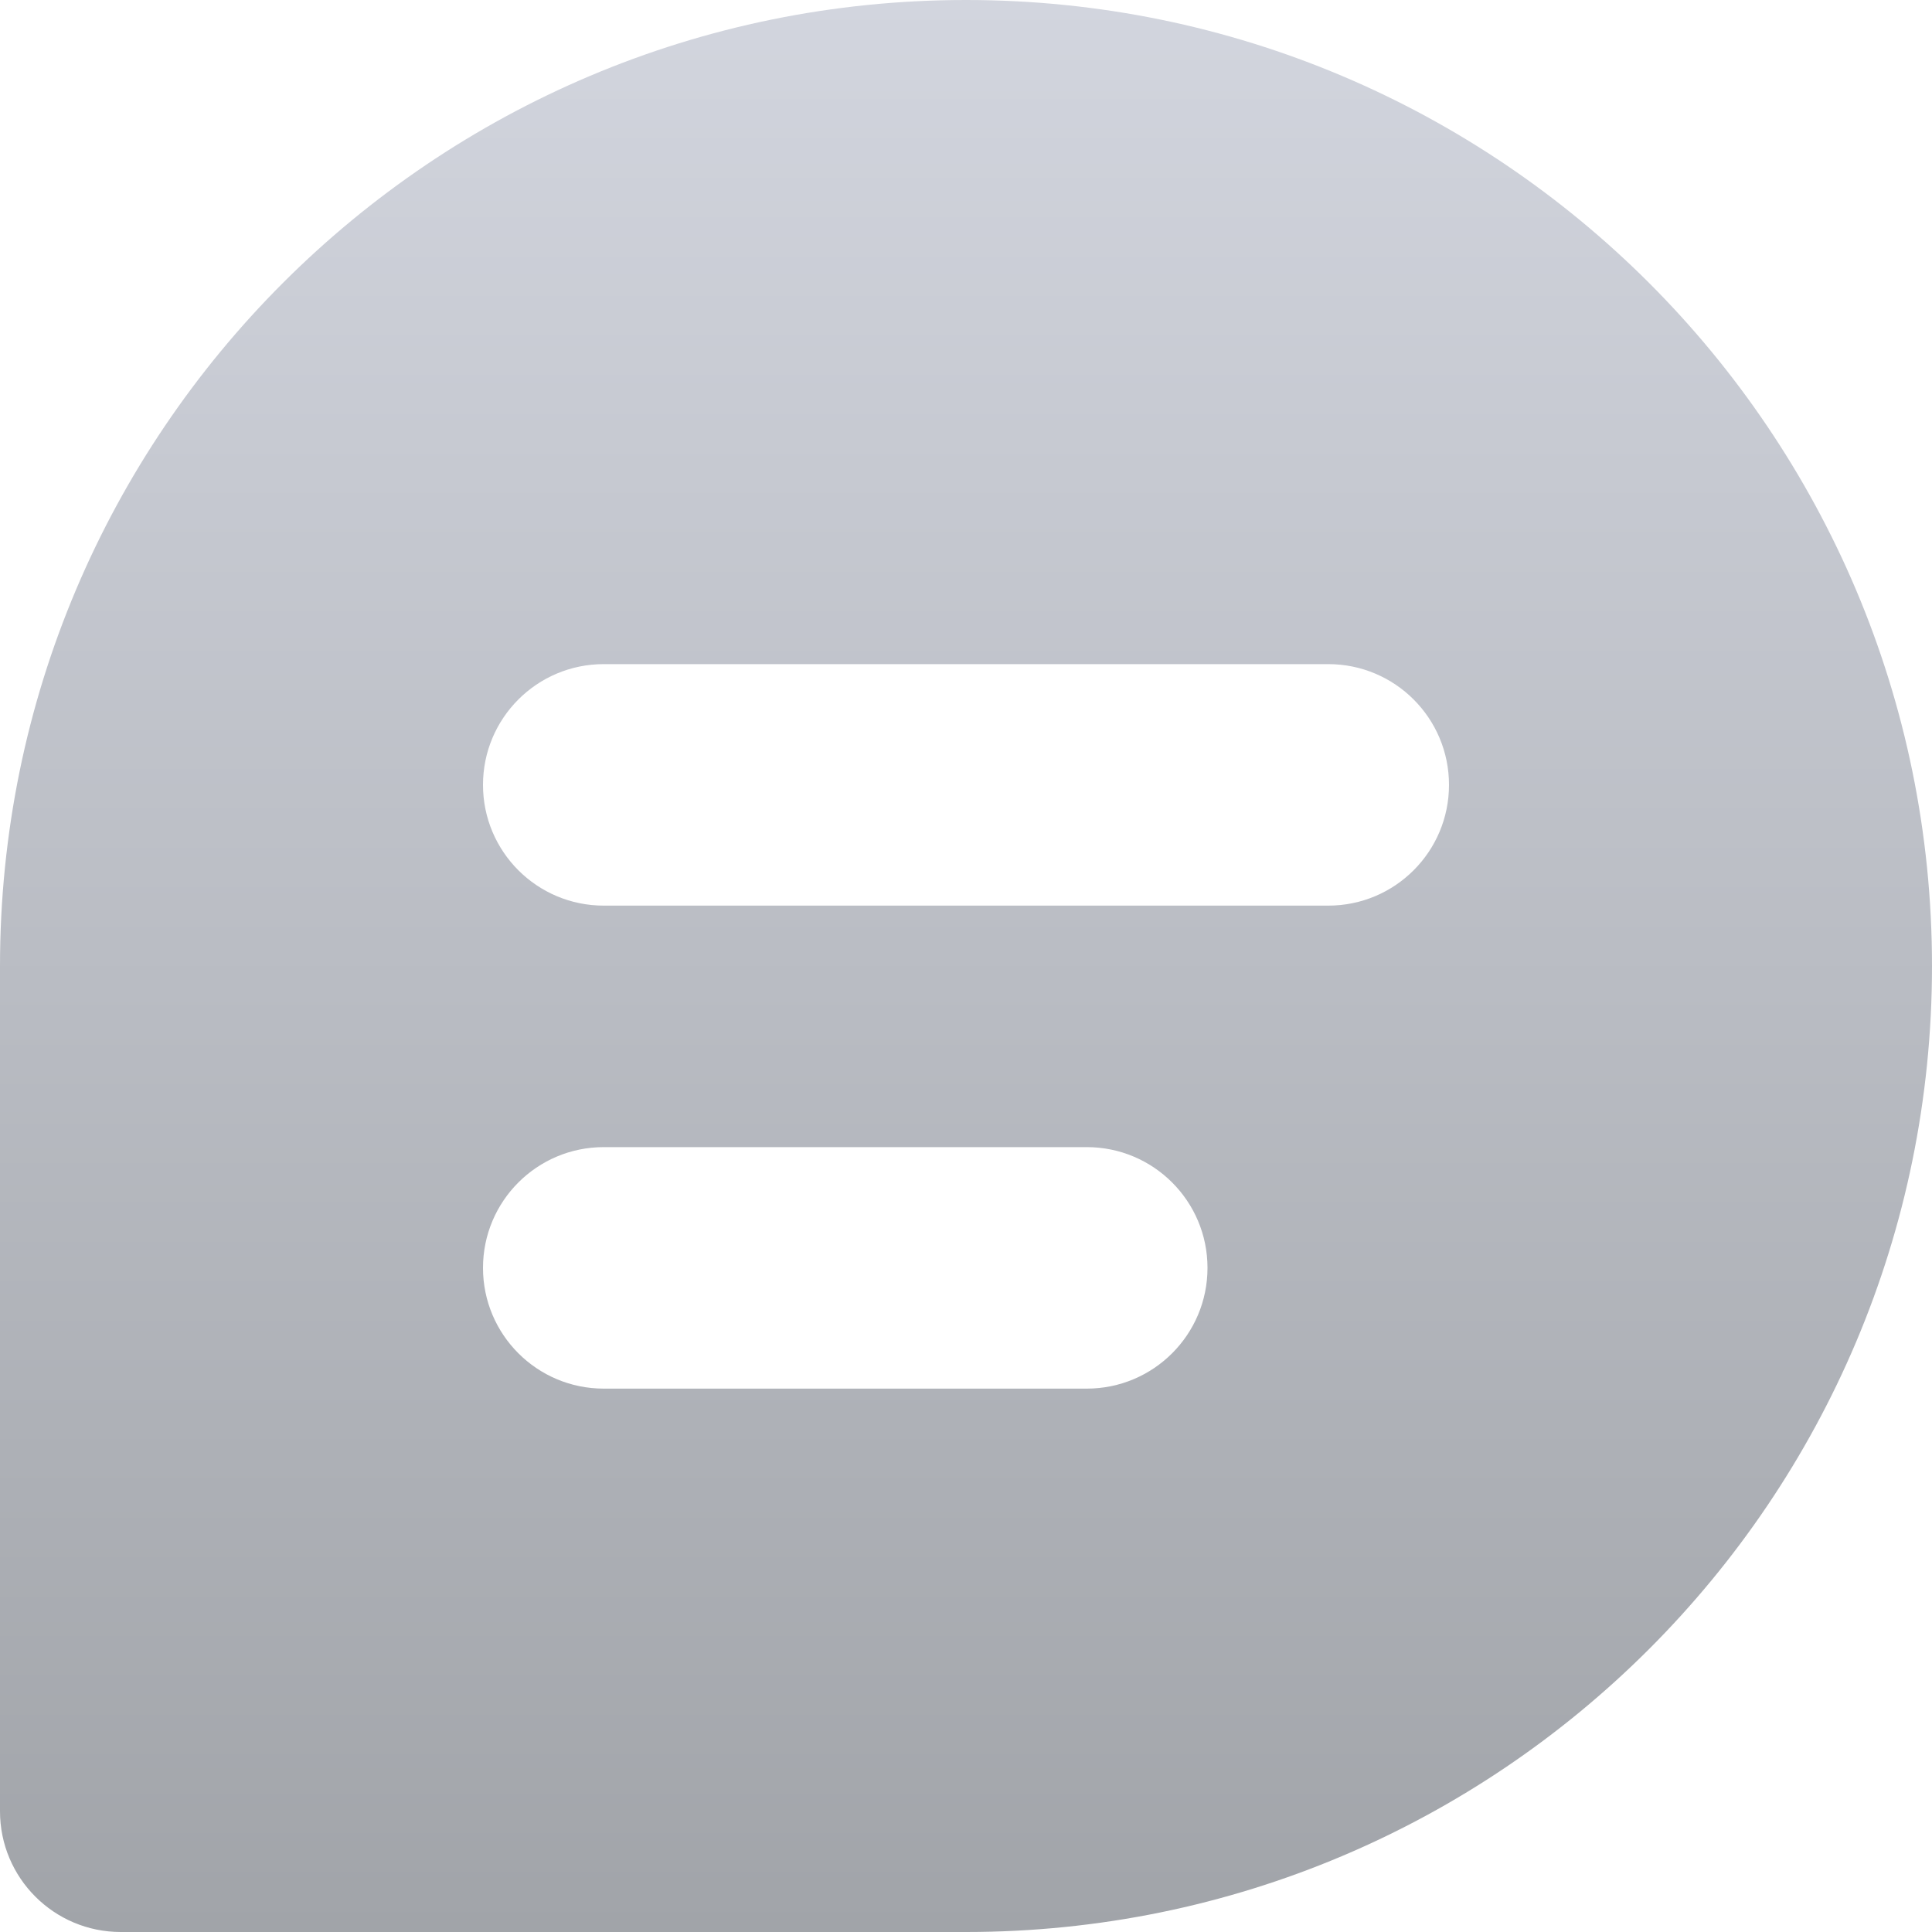 <svg  viewBox="0 0 32 32" fill="none" xmlns="http://www.w3.org/2000/svg">
<path fill-rule="evenodd" clip-rule="evenodd" d="M0 16C0 7.163 7.163 0 16 0C24.837 0 32 7.163 32 16C32 24.837 24.837 32 16 32H2C0.895 32 0 31.105 0 30V16ZM8 13C8 11.895 8.895 11 10 11H22C23.105 11 24 11.895 24 13C24 14.105 23.105 15 22 15H10C8.895 15 8 14.105 8 13ZM10 19C8.895 19 8 19.895 8 21C8 22.105 8.895 23 10 23H18C19.105 23 20 22.105 20 21C20 19.895 19.105 19 18 19H10Z" fill="url(#paint0_linear_12121_6660)"/>
<defs>
<linearGradient id="paint0_linear_12121_6660" x1="16" y1="0" x2="16" y2="32" gradientUnits="userSpaceOnUse">
<stop stop-color="#D2D5DE"/>
<stop offset="1" stop-color="#A1A4A9"/>
</linearGradient>
</defs>
</svg>
